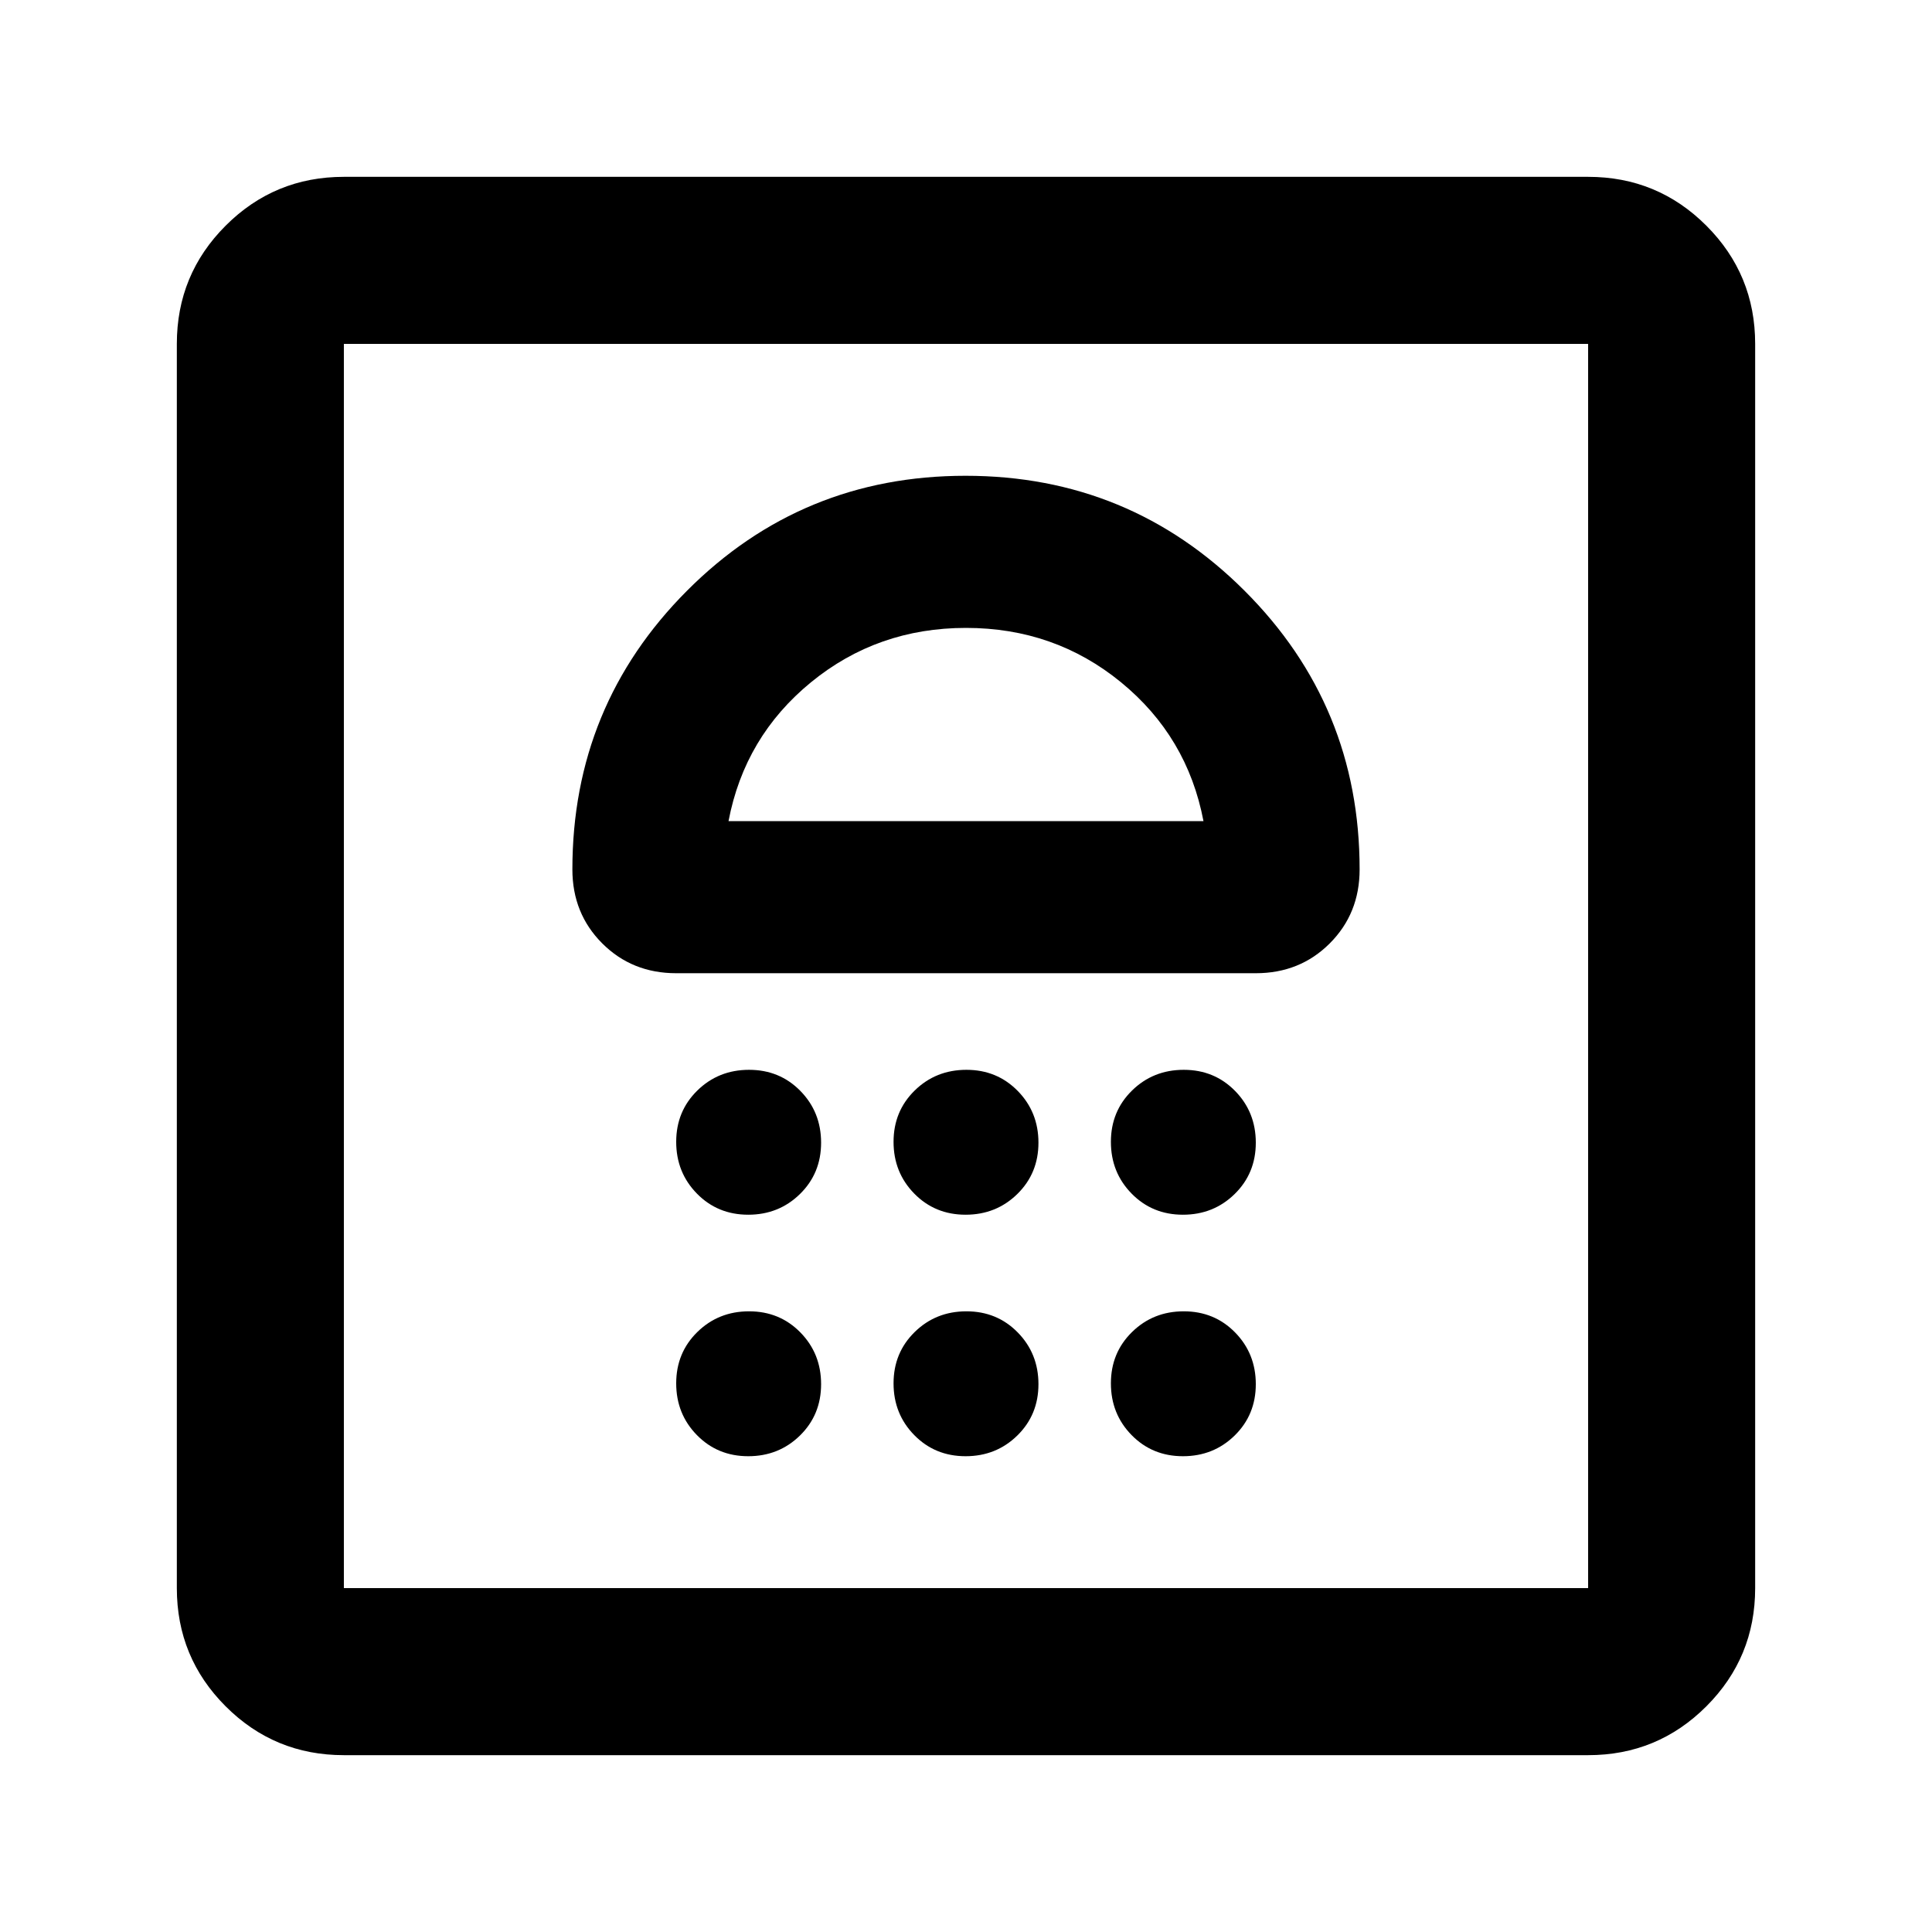 <svg xmlns="http://www.w3.org/2000/svg" height="20" viewBox="0 -960 960 960" width="20"><path d="M371.789-236.413q15.211 0 25.711-10.289 10.5-10.29 10.5-25.5 0-15.211-10.289-25.711-10.29-10.5-25.5-10.5-15.211 0-25.711 10.29-10.5 10.289-10.5 25.499 0 15.211 10.289 25.711 10.29 10.5 25.5 10.5Zm108 0q15.211 0 25.711-10.289 10.5-10.29 10.5-25.5 0-15.211-10.289-25.711-10.29-10.5-25.5-10.5-15.211 0-25.711 10.29-10.5 10.289-10.5 25.499 0 15.211 10.289 25.711 10.29 10.5 25.5 10.5Zm108 0q15.211 0 25.711-10.289 10.5-10.29 10.5-25.5 0-15.211-10.289-25.711-10.29-10.5-25.5-10.5-15.211 0-25.711 10.29-10.5 10.289-10.5 25.499 0 15.211 10.289 25.711 10.29 10.5 25.5 10.5Zm-216-120q15.211 0 25.711-10.289 10.5-10.29 10.5-25.5 0-15.211-10.289-25.711-10.29-10.5-25.5-10.5-15.211 0-25.711 10.29-10.5 10.289-10.5 25.499 0 15.211 10.289 25.711 10.29 10.5 25.5 10.5Zm108 0q15.211 0 25.711-10.289 10.5-10.29 10.5-25.5 0-15.211-10.289-25.711-10.29-10.5-25.5-10.5-15.211 0-25.711 10.29-10.5 10.289-10.5 25.499 0 15.211 10.289 25.711 10.29 10.5 25.5 10.5Zm108 0q15.211 0 25.711-10.289 10.5-10.29 10.5-25.5 0-15.211-10.289-25.711-10.29-10.5-25.5-10.5-15.211 0-25.711 10.29-10.5 10.289-10.5 25.499 0 15.211 10.289 25.711 10.29 10.5 25.5 10.5ZM479.774-723.587q-81.448 0-138.404 57.117-56.957 57.116-56.957 138.47 0 21.924 14.831 36.756 14.832 14.831 36.756 14.831h288q21.924 0 36.756-14.831 14.831-14.832 14.831-36.756 0-81.354-57.183-138.47-57.182-57.117-138.63-57.117ZM480-648q44 0 77 27t41 69H362q8-42 41-69t77-27ZM170.87-87.87q-34.483 0-58.742-24.258-24.259-24.259-24.259-58.742v-618.26q0-34.483 24.259-58.742t58.742-24.259h618.26q34.483 0 58.742 24.259t24.259 58.742v618.26q0 34.483-24.259 58.742T789.13-87.869H170.87Zm0-83h618.26v-618.26H170.87v618.26Zm0 0v-618.26 618.26Z"/></svg>
